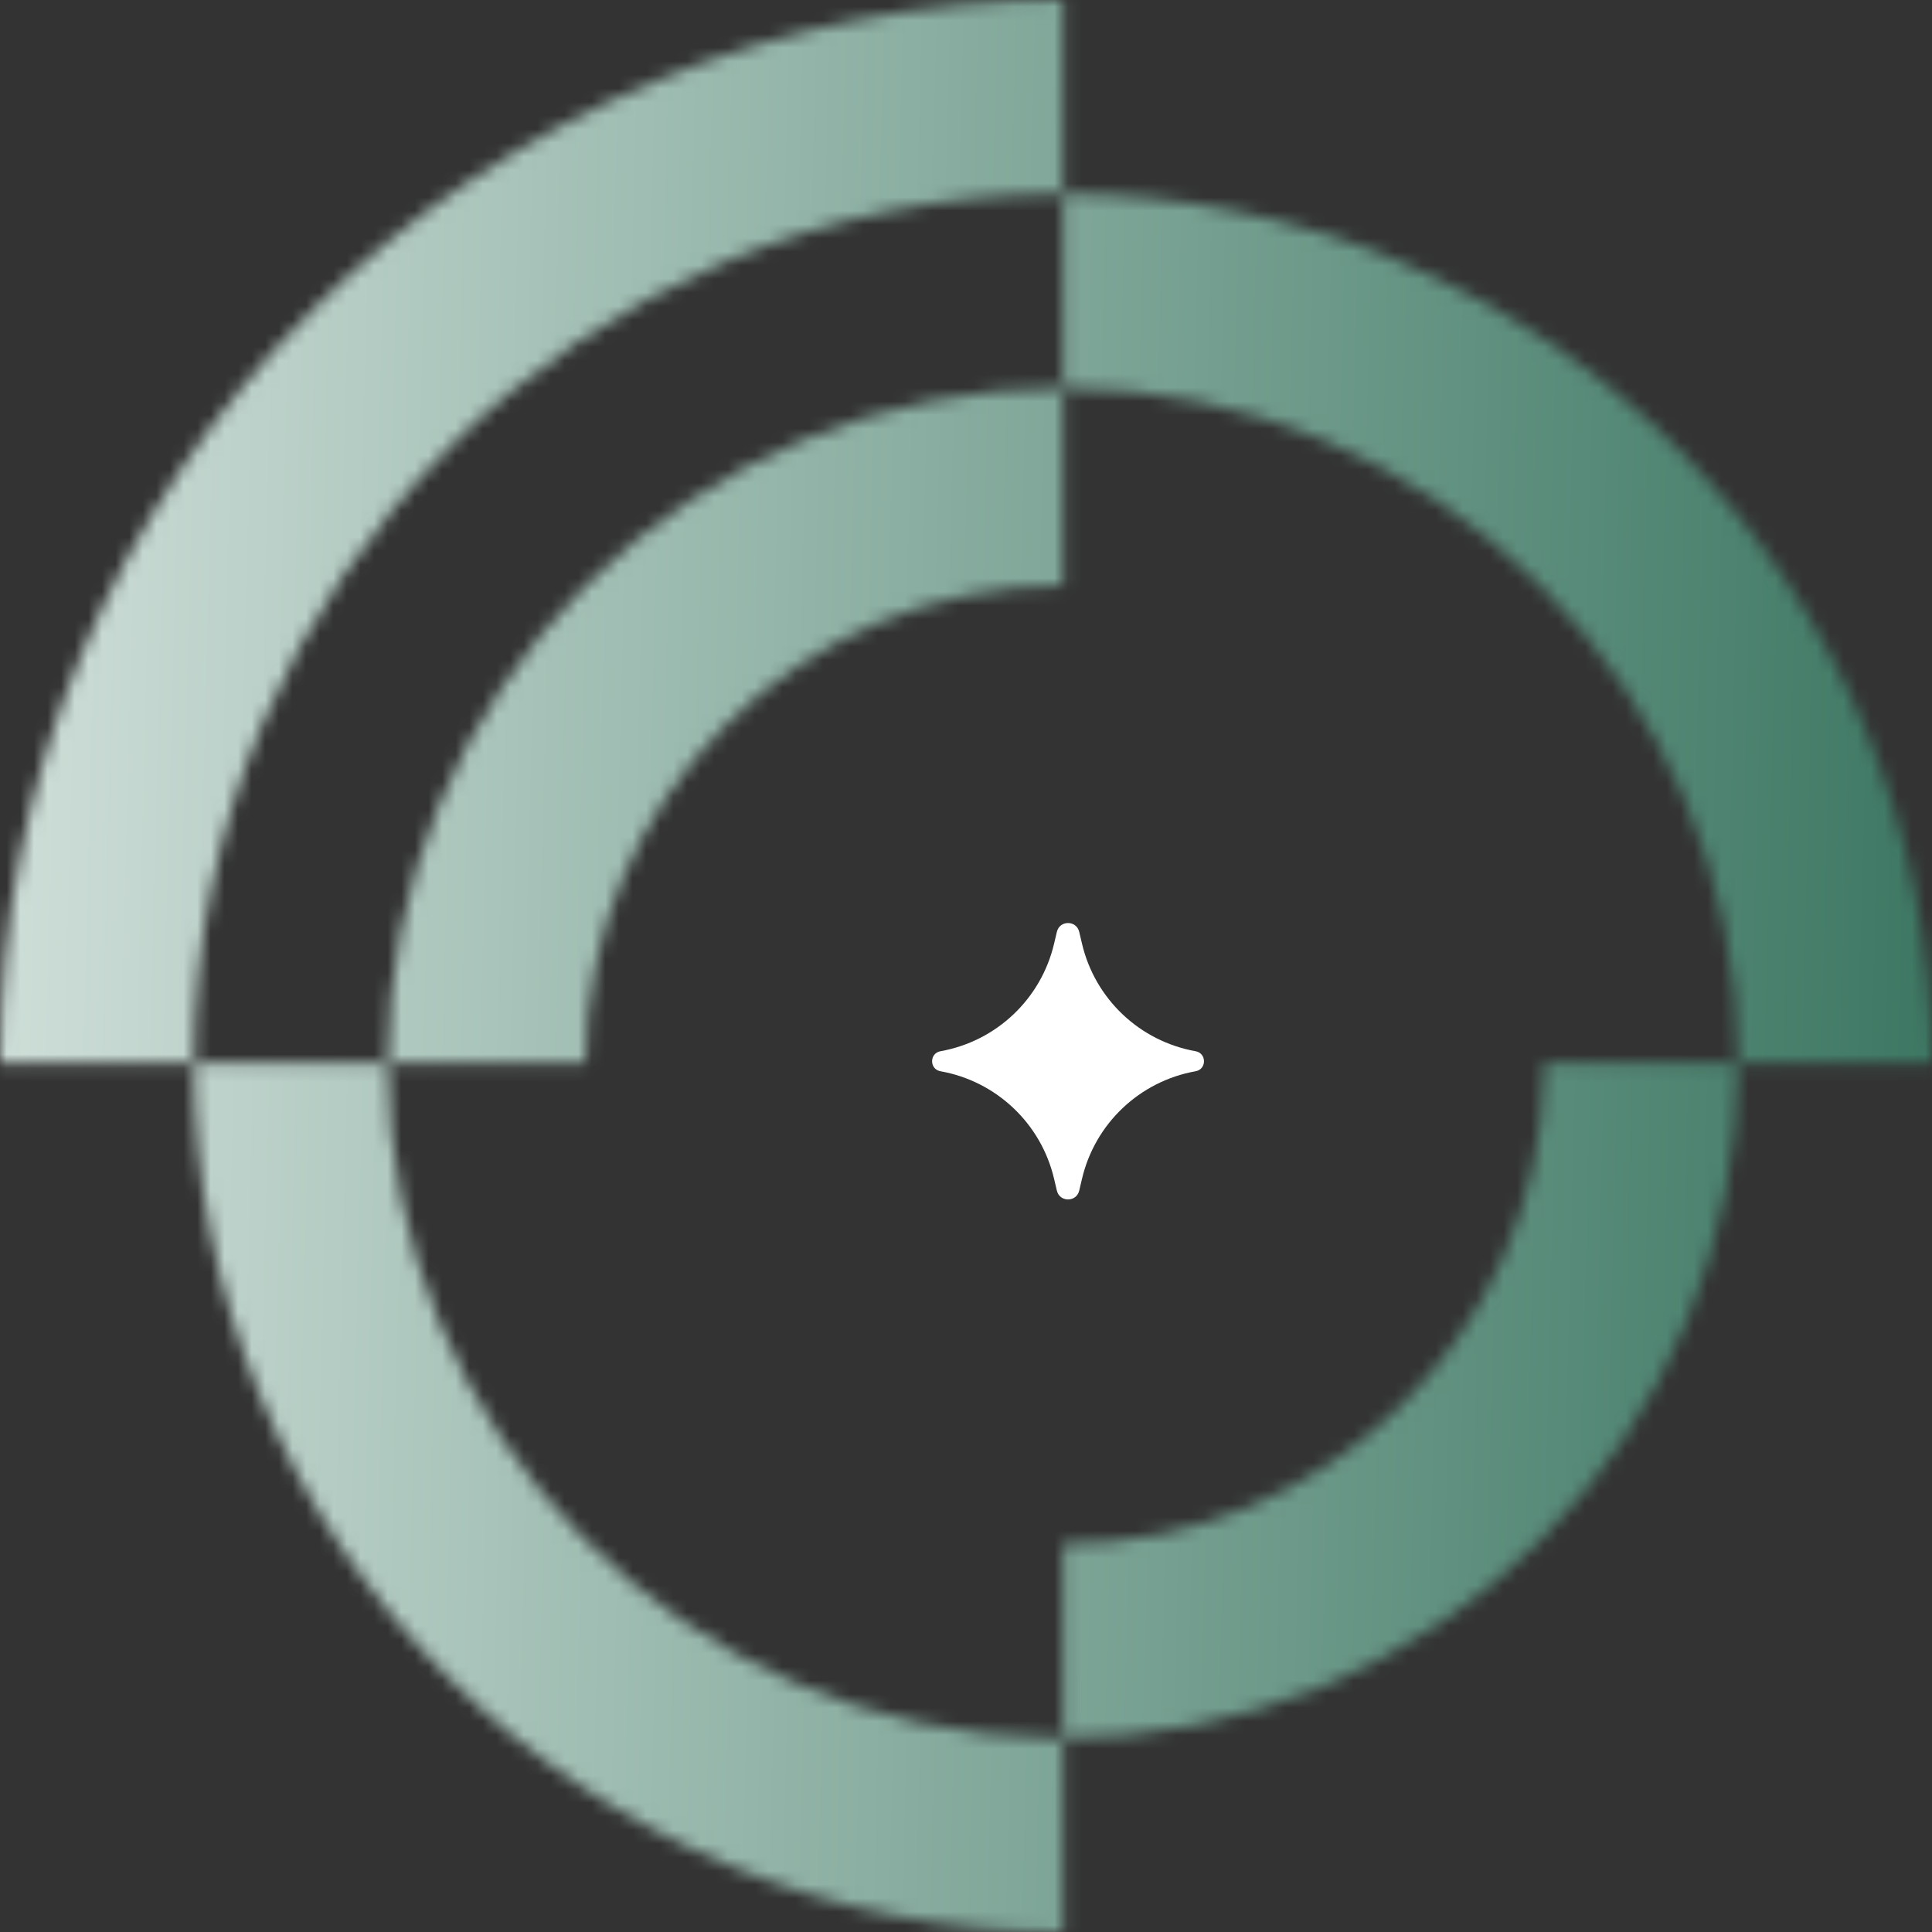 <svg width="142" height="142" viewBox="0 0 142 142" fill="none" xmlns="http://www.w3.org/2000/svg">
<rect x="0" y="0" width="142" height="142" fill="#333333" stroke="none"/>
<mask id="mask0_158_700" style="mask-type:alpha" maskUnits="userSpaceOnUse" x="0" y="0" width="142" height="143">
<path d="M78.128 14.256C42.852 14.256 14.256 42.852 14.256 78.128H0C2.84858e-05 67.868 2.021 57.708 5.947 48.23C9.874 38.751 15.628 30.138 22.883 22.883C30.138 15.628 38.751 9.874 48.23 5.947C57.708 2.021 67.868 2.70491e-05 78.128 0V14.256Z" fill="white"/>
<path d="M78.129 14.256C86.517 14.256 94.822 15.908 102.571 19.118C110.321 22.328 117.362 27.033 123.293 32.964C129.224 38.895 133.929 45.936 137.139 53.685C140.349 61.435 142.001 69.74 142.001 78.128H127.745C127.745 50.726 105.531 28.512 78.129 28.512V14.256Z" fill="white"/>
<path d="M78.128 43.047C58.753 43.047 43.047 58.754 43.047 78.128H28.512C28.512 71.612 29.795 65.16 32.288 59.141C34.782 53.121 38.437 47.651 43.044 43.044C47.651 38.437 53.121 34.782 59.141 32.288C65.16 29.795 71.612 28.512 78.128 28.512V43.047Z" fill="white"/>
<path d="M127.745 78.128C127.745 84.644 126.462 91.096 123.969 97.115C121.475 103.135 117.82 108.605 113.213 113.212C108.606 117.819 103.136 121.475 97.116 123.968C91.097 126.461 84.644 127.744 78.129 127.744V113.489C97.353 113.488 112.993 98.148 113.478 79.041L113.489 78.128H127.745Z" fill="white"/>
<path d="M28.512 78.128C28.512 105.317 50.38 127.397 77.487 127.74L78.128 127.744V142C69.74 142 61.435 140.348 53.685 137.138C45.936 133.928 38.895 129.223 32.964 123.292C27.033 117.361 22.328 110.32 19.118 102.571C15.908 94.821 14.256 86.516 14.256 78.128H28.512Z" fill="white"/>
</mask>
<g mask="url(#mask0_158_700)">
<rect x="-32.984" y="169.327" width="211.044" height="197.067" transform="rotate(-88.554 -32.984 169.327)" fill="url(#paint0_linear_158_700)"/>
</g>
<path d="M77.678 68.493C77.882 67.625 79.118 67.625 79.322 68.493L79.525 69.356C80.481 73.422 83.763 76.53 87.875 77.264C88.697 77.411 88.697 78.589 87.875 78.736C83.763 79.47 80.481 82.578 79.525 86.644L79.322 87.507C79.118 88.375 77.882 88.375 77.678 87.507L77.475 86.644C76.519 82.578 73.237 79.47 69.125 78.736C68.303 78.589 68.303 77.411 69.125 77.264C73.237 76.53 76.519 73.422 77.475 69.356L77.678 68.493Z" fill="white"/>
<defs>
<linearGradient id="paint0_linear_158_700" x1="72.537" y1="169.327" x2="72.537" y2="366.394" gradientUnits="userSpaceOnUse">
<stop stop-color="#EDF4F1"/>
<stop offset="1" stop-color="#24664F"/>
</linearGradient>
</defs>
</svg>

